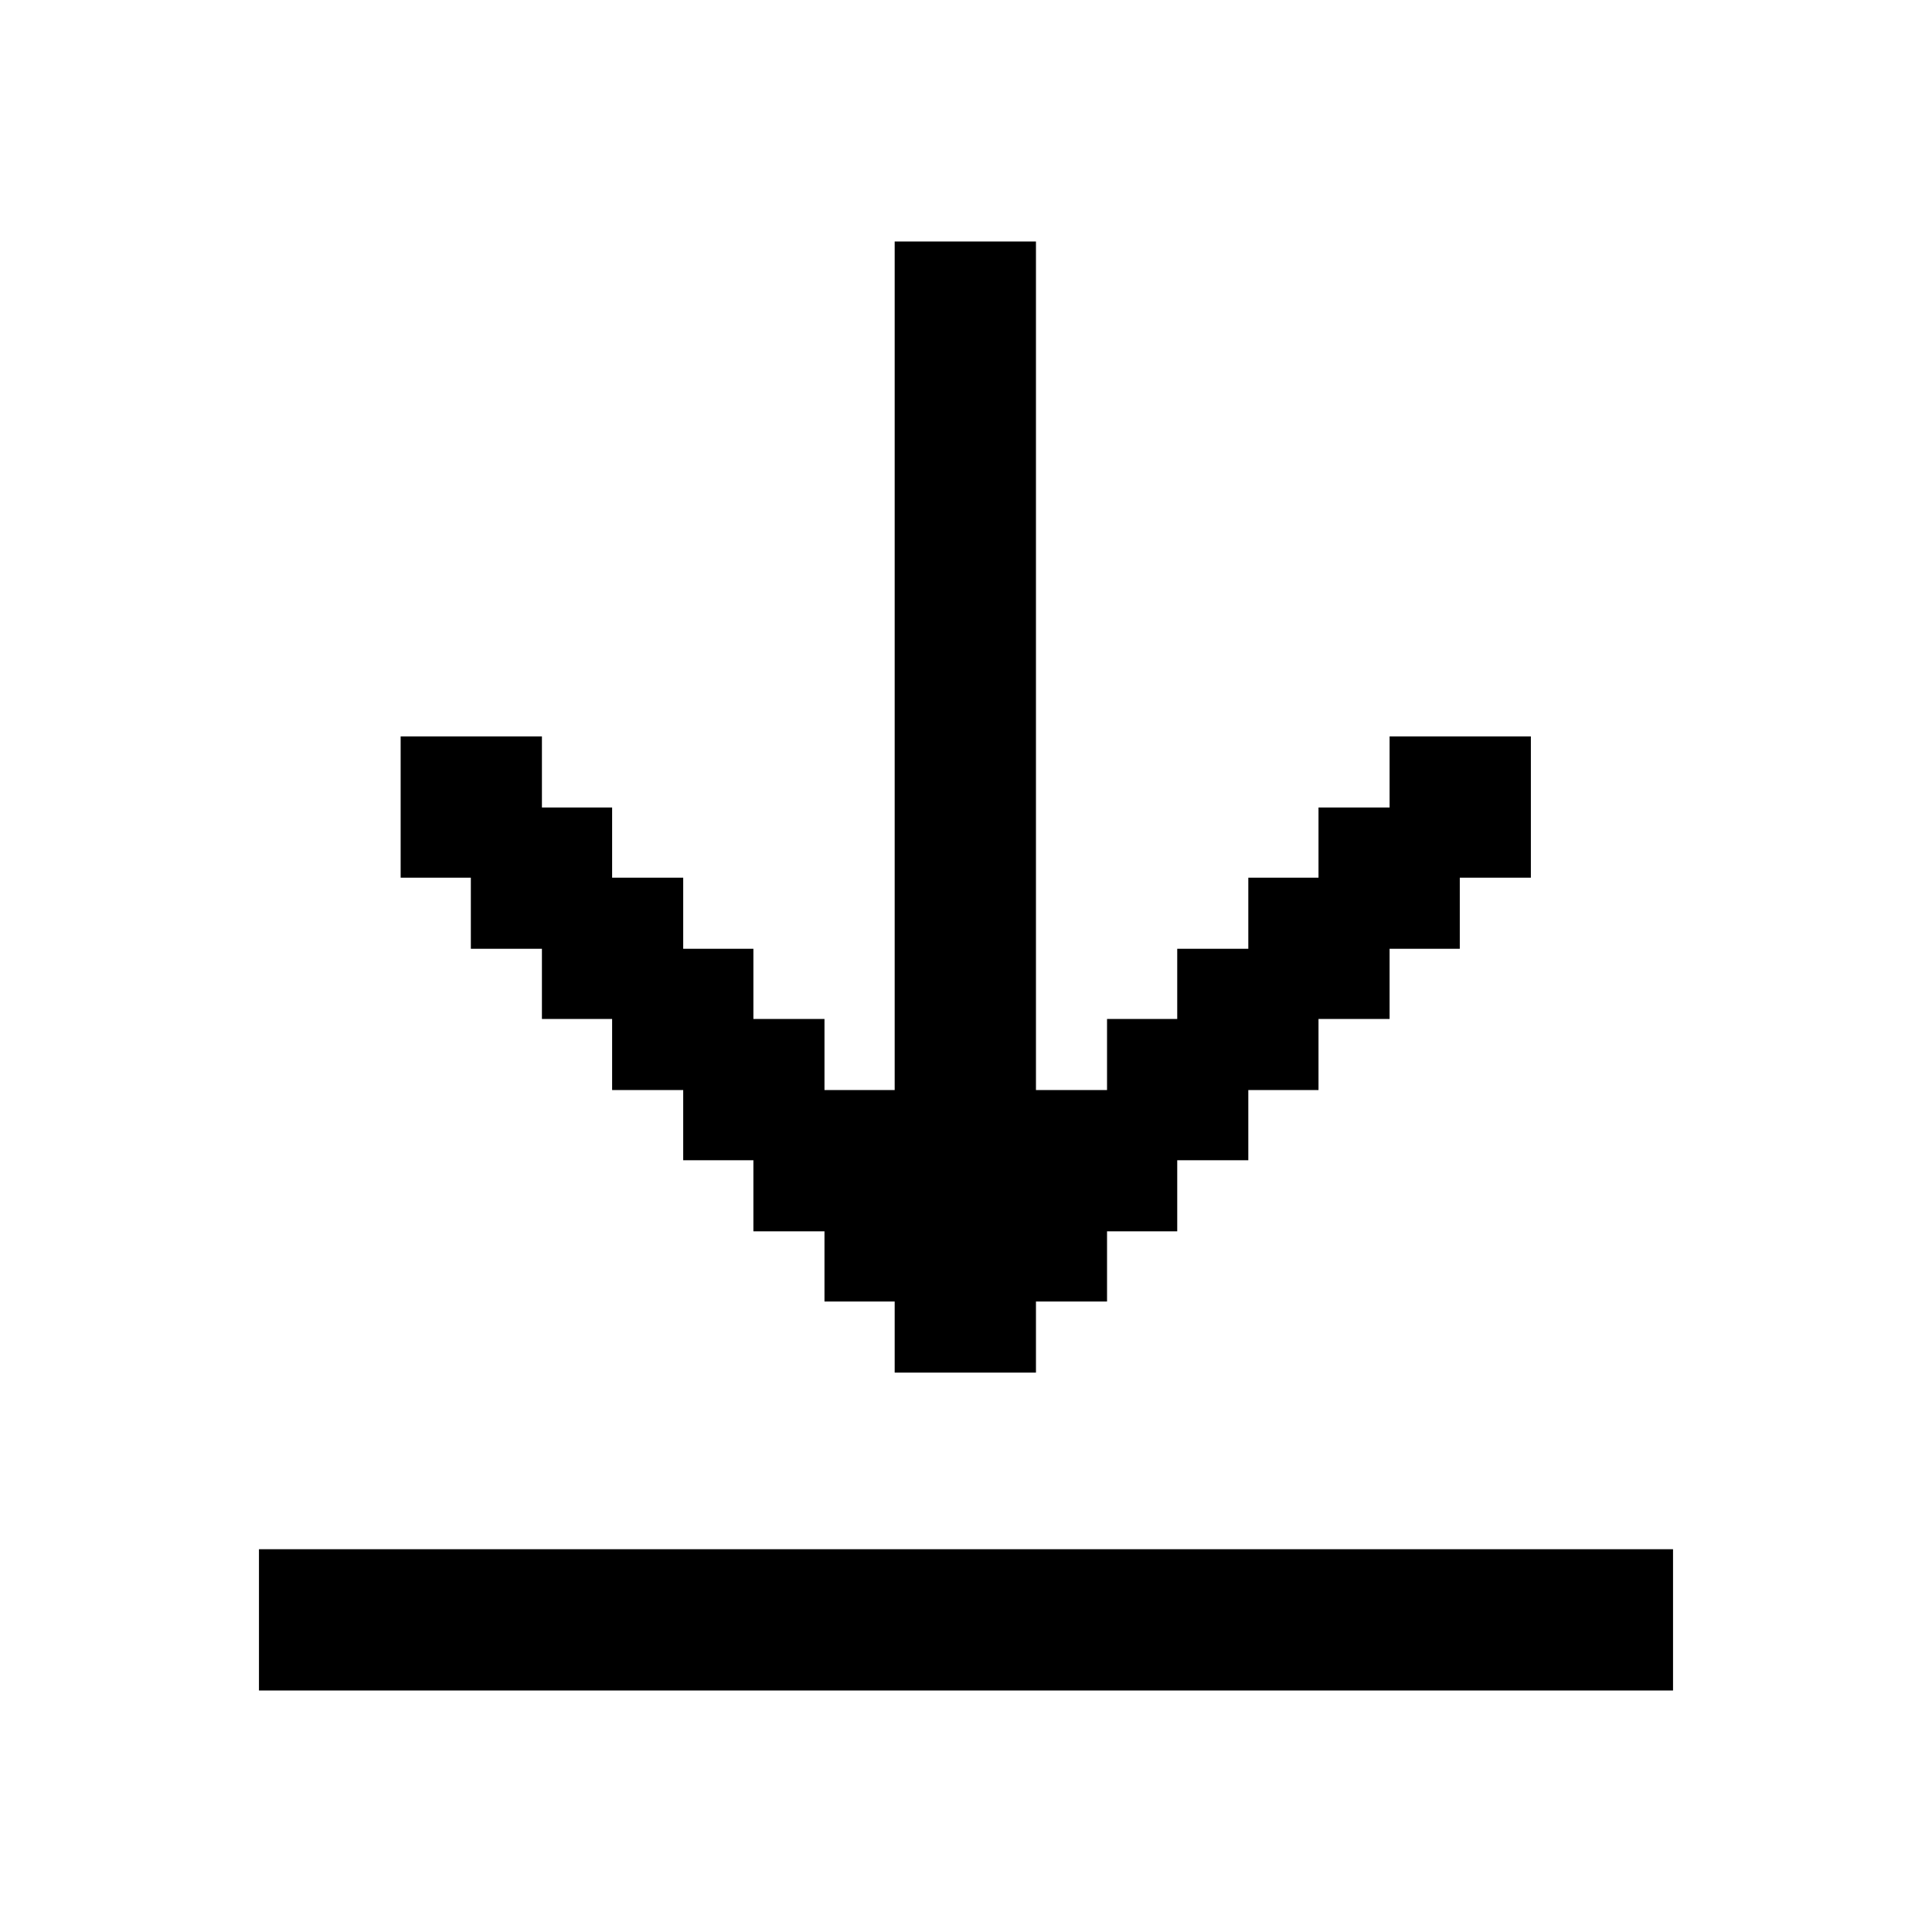 <svg width="100%" height="100%" viewBox="0 0 24 24" fill="none" xmlns="http://www.w3.org/2000/svg">
<path d="M11.114 13.541H10.242V12.658H9.359V11.786H8.487V10.903H7.604V10.031H6.732V9.148H4.977V10.903H5.849V11.786H6.732V12.658H7.604V13.541H8.487V14.413H9.359V15.296H10.242V16.168H11.114V17.051H12.869V16.168H13.752V15.296H14.624V14.413H15.507V13.541H16.379V12.658H17.262V11.786H18.134V10.903H19.017V9.148H17.262V10.031H16.379V10.903H15.507V11.786H14.624V12.658H13.752V13.541H12.869V3H11.114V13.541Z" fill="currentColor"/>
<path d="M20.783 19.245H3.217V21H20.783V19.245Z" fill="currentColor"/>
</svg>
